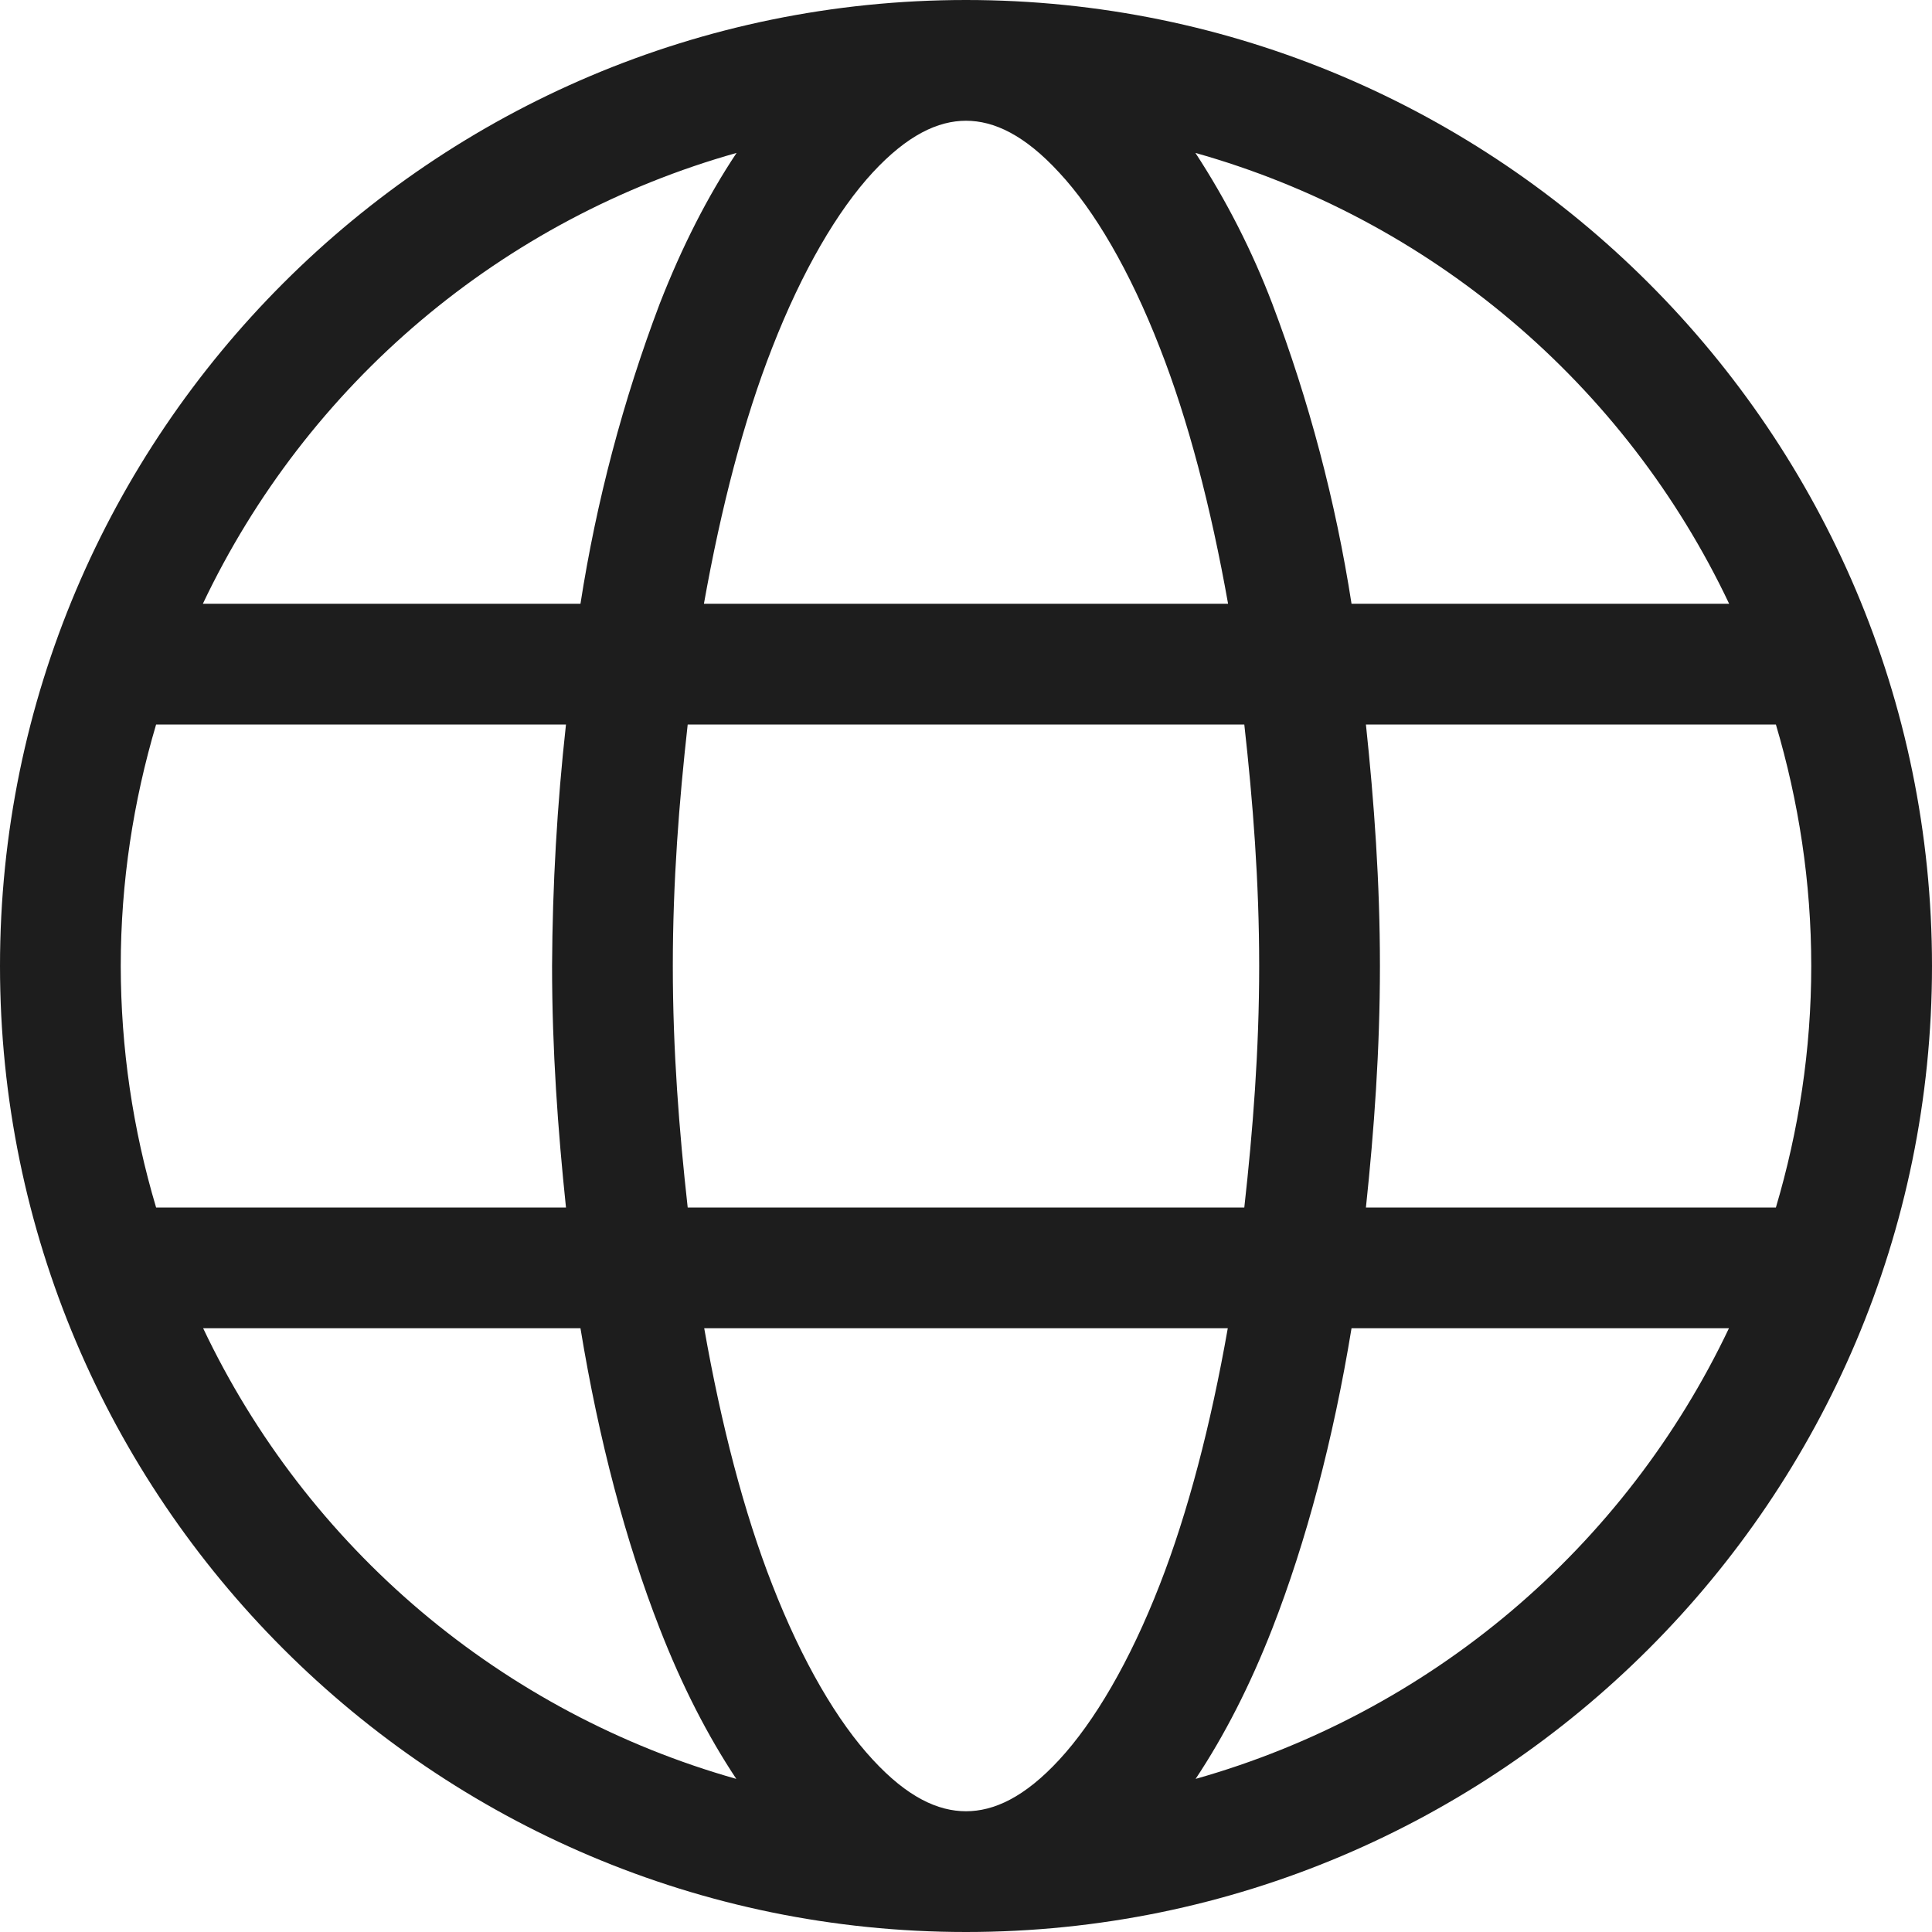 <svg width="20" height="20" viewBox="0 0 20 20" fill="none" xmlns="http://www.w3.org/2000/svg">
<g clip-path="url(#clip0_1489_4769)">
<path d="M10 0C4.485 0 0 4.485 0 10C0 15.515 4.485 20 10 20C15.515 20 20 15.515 20 10C20 4.485 15.515 0 10 0ZM10 1.25C10.289 1.25 10.606 1.396 10.966 1.788C11.329 2.178 11.695 2.8 12.006 3.599C12.299 4.345 12.535 5.249 12.713 6.25H7.287C7.465 5.25 7.701 4.345 7.994 3.599C8.305 2.801 8.672 2.178 9.034 1.786C9.394 1.397 9.711 1.25 10 1.25ZM7.625 1.583C7.325 2.033 7.06 2.553 6.829 3.145C6.449 4.149 6.174 5.189 6.009 6.25H2.1C2.635 5.123 3.404 4.123 4.357 3.318C5.31 2.513 6.424 1.921 7.625 1.583ZM12.375 1.583C13.576 1.921 14.69 2.513 15.643 3.318C16.596 4.123 17.366 5.123 17.9 6.25H13.991C13.826 5.189 13.551 4.149 13.171 3.145C12.962 2.597 12.695 2.073 12.375 1.583ZM1.616 7.5H5.859C5.767 8.33 5.719 9.165 5.715 10C5.715 10.87 5.775 11.696 5.859 12.5H1.616C1.374 11.689 1.251 10.847 1.25 10C1.25 9.13 1.381 8.293 1.616 7.5ZM7.119 7.5H12.881C12.97 8.297 13.035 9.125 13.035 10C13.035 10.875 12.97 11.7 12.881 12.5H7.119C7.03 11.7 6.965 10.875 6.965 10C6.965 9.125 7.03 8.297 7.119 7.5ZM14.14 7.5H18.384C18.619 8.293 18.75 9.13 18.75 10C18.75 10.87 18.619 11.707 18.384 12.5H14.14C14.225 11.696 14.285 10.87 14.285 10C14.285 9.13 14.225 8.303 14.14 7.5ZM2.103 13.75H6.009C6.199 14.908 6.478 15.96 6.829 16.858C7.059 17.449 7.324 17.966 7.622 18.415C6.423 18.076 5.31 17.484 4.358 16.68C3.406 15.875 2.637 14.876 2.103 13.75ZM7.29 13.75H12.71C12.534 14.75 12.297 15.659 12.006 16.404C11.695 17.203 11.328 17.824 10.966 18.216C10.606 18.606 10.289 18.75 10 18.75C9.711 18.75 9.394 18.606 9.034 18.215C8.671 17.824 8.305 17.203 7.994 16.404C7.702 15.659 7.466 14.75 7.29 13.75ZM13.991 13.75H17.898C17.363 14.876 16.594 15.875 15.642 16.68C14.69 17.484 13.577 18.076 12.377 18.415C12.676 17.965 12.94 17.449 13.171 16.858C13.521 15.96 13.801 14.908 13.991 13.75Z" fill="#1D1D1D"/>
</g>
<defs>
<clipPath id="clip0_1489_4769">
<rect width="20" height="20" fill="white"/>
</clipPath>
</defs>
</svg>
